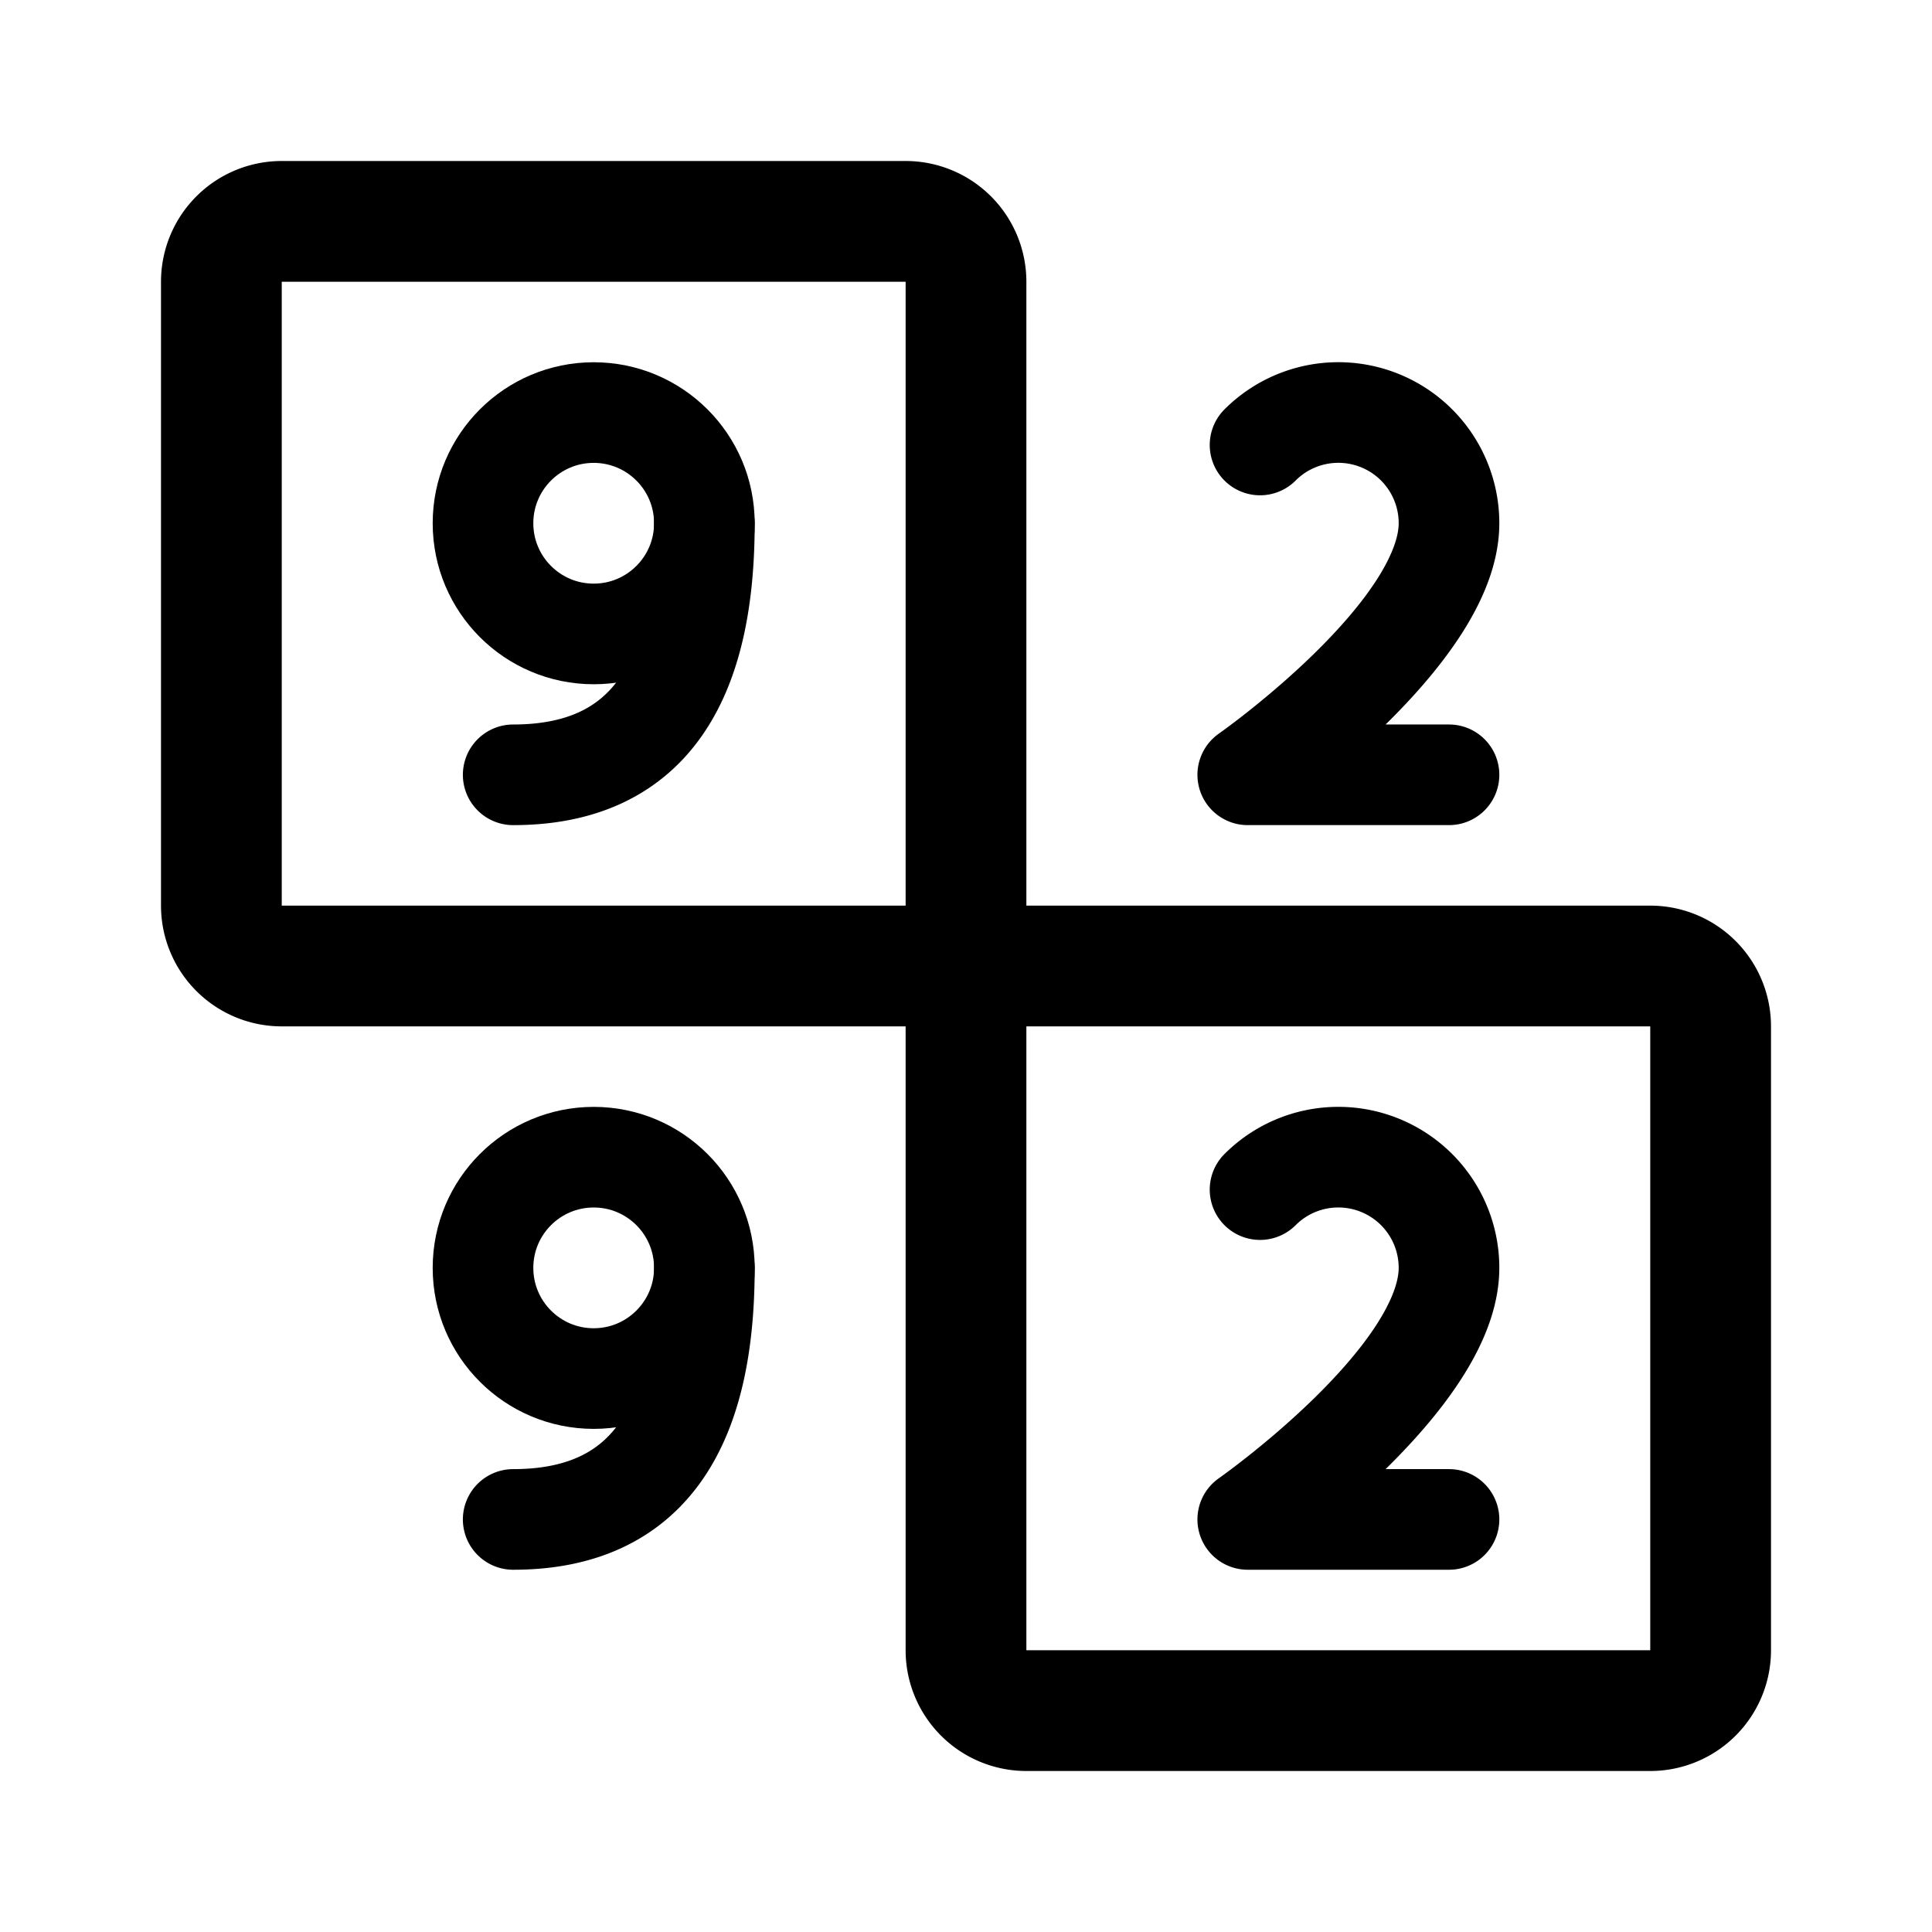 <svg xmlns="http://www.w3.org/2000/svg" width="192" height="192" fill="none" stroke="#000" stroke-linecap="round" stroke-linejoin="round" stroke-width="10"><path stroke-width="12" d="M22 90V28a6 6 0 0 1 6-6h62a6 6 0 0 1 6 6v68H28a6 6 0 0 1-6-6m74 74V96h68a6 6 0 0 1 6 6v62a6 6 0 0 1-6 6h-62a6 6 0 0 1-6-6"/><path d="M70 52c0 15-5 25-19 25m19 49c0 15-5 25-19 25m93-99c0 11-20 25-20 25m20 49c0 11-20 25-20 25m20-74h-20m20 74h-20m20-99a10.997 10.997 0 0 0-18.778-7.779M144 126a10.998 10.998 0 0 0-18.778-7.778"/><circle cx="59" cy="52" r="11"/><circle cx="59" cy="126" r="11"/></svg>